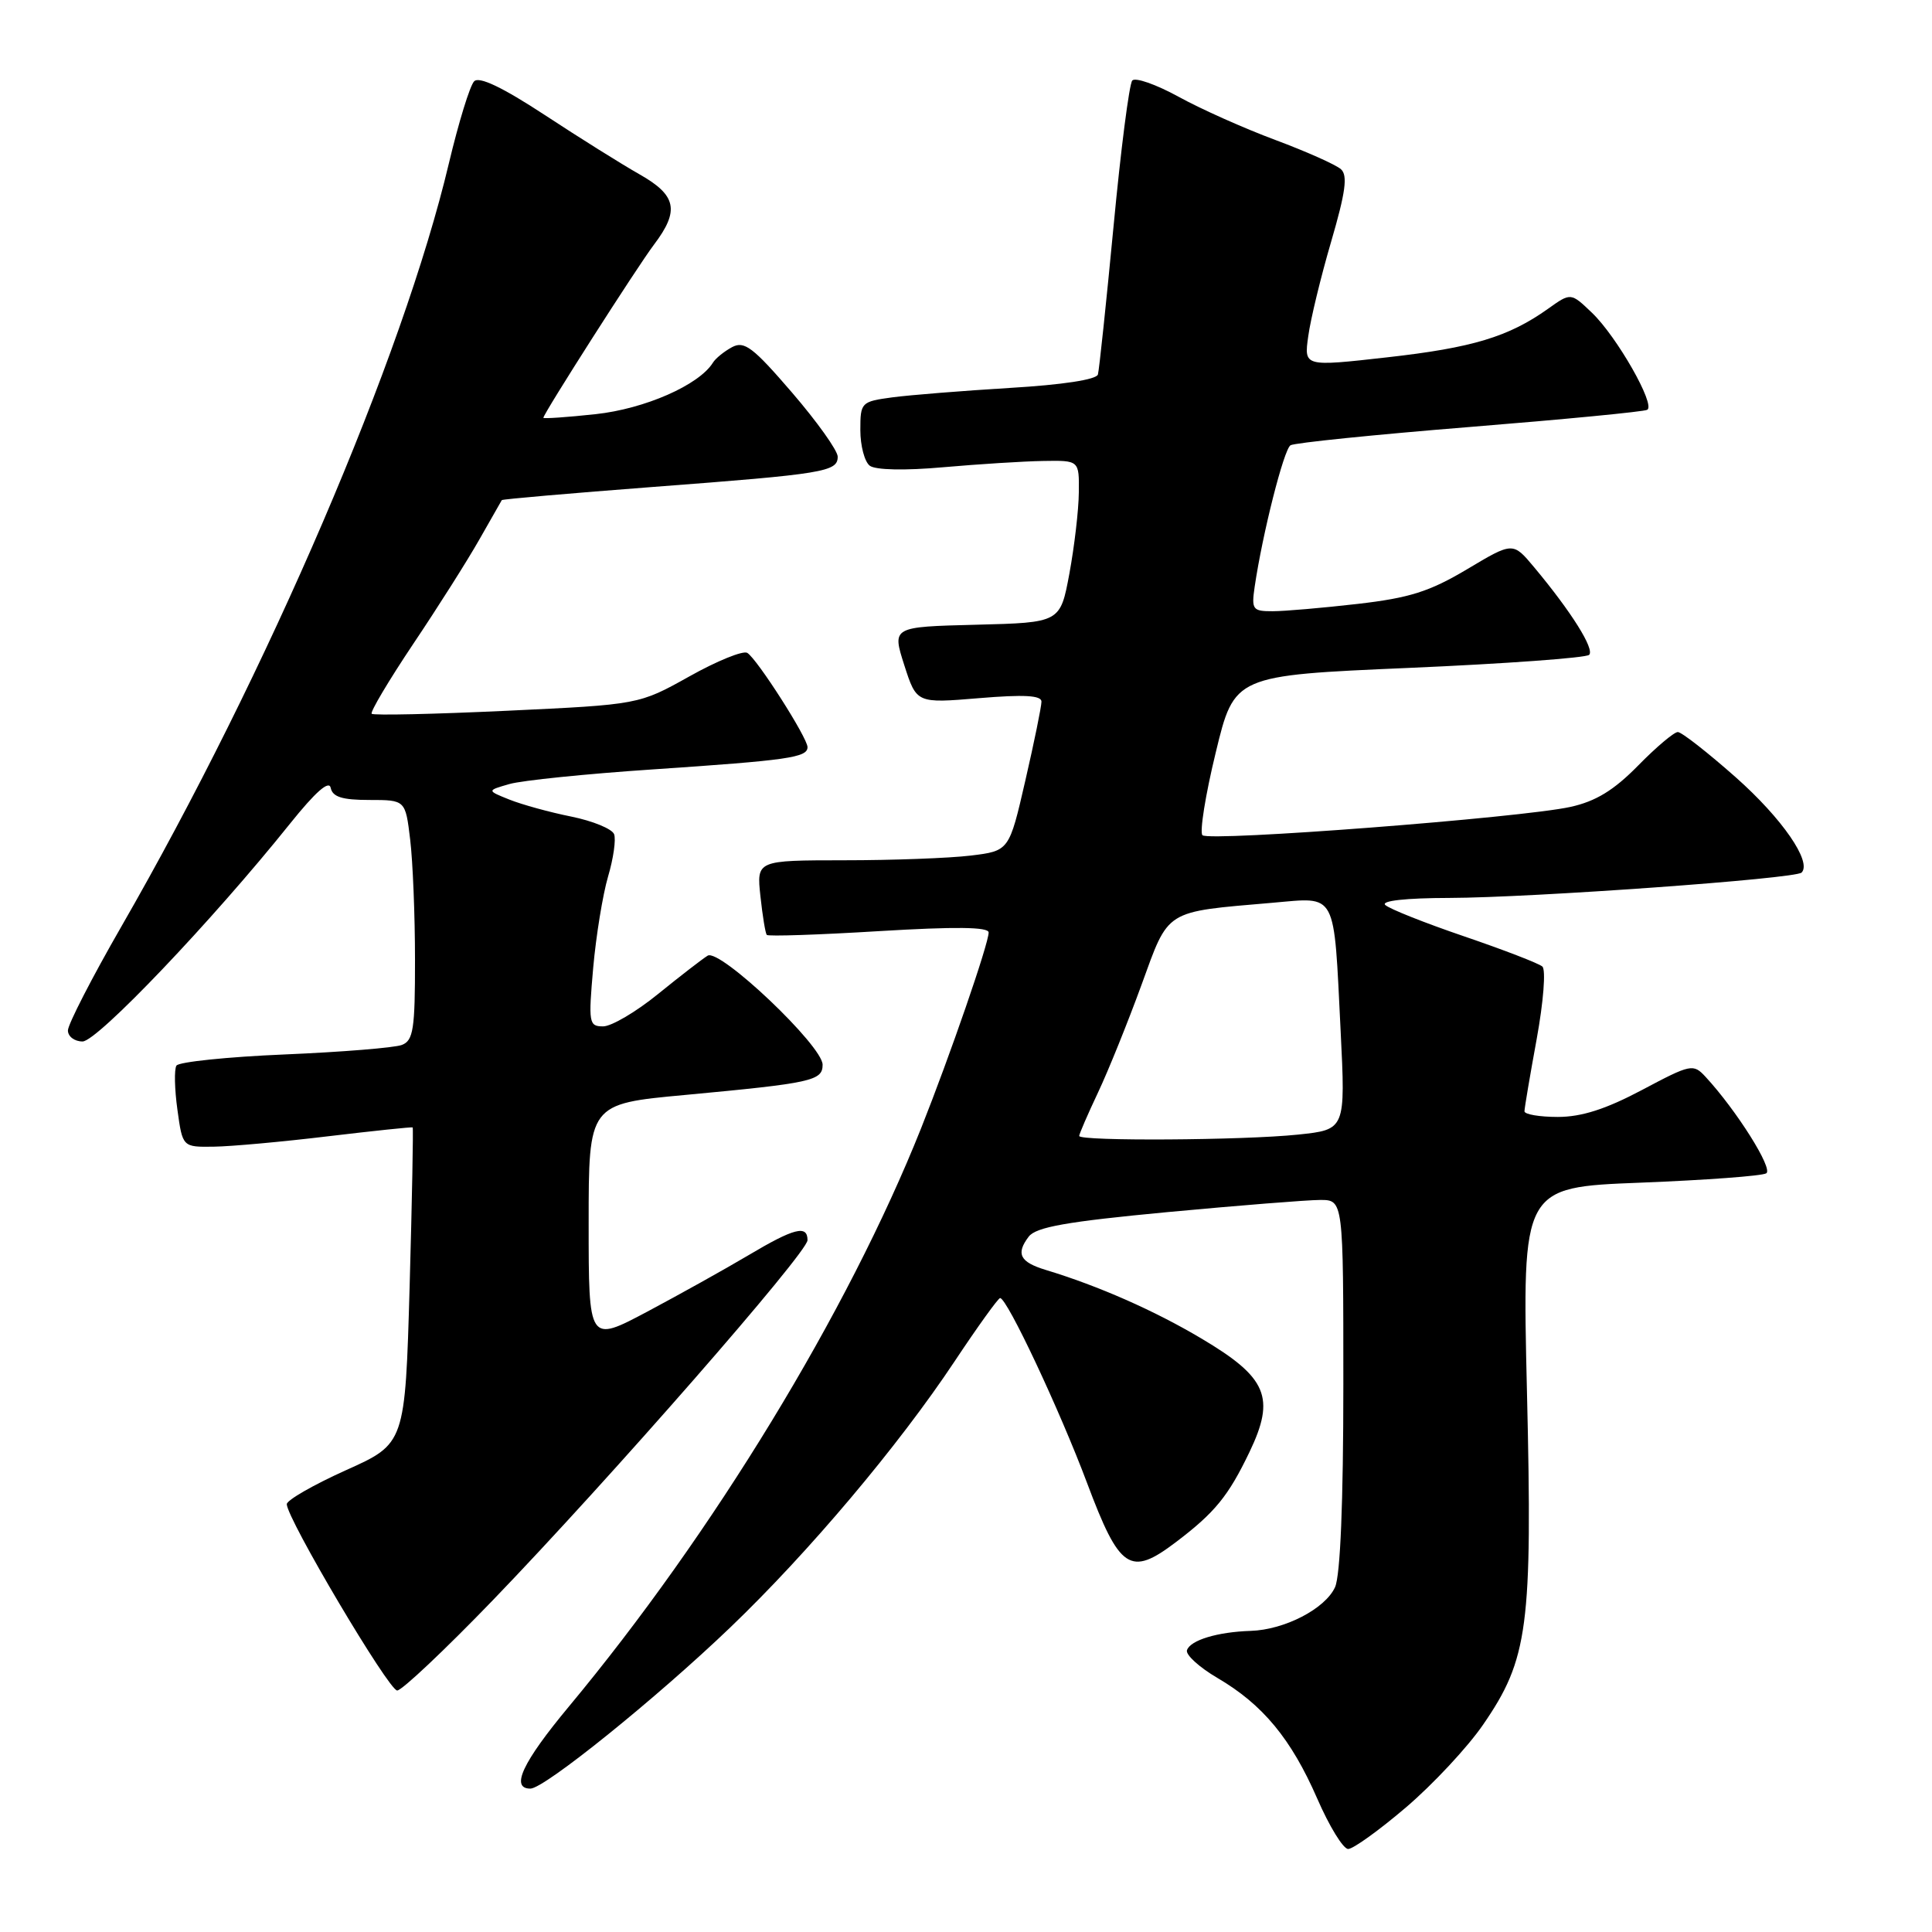 <?xml version="1.0" encoding="UTF-8" standalone="no"?>
<!DOCTYPE svg PUBLIC "-//W3C//DTD SVG 1.1//EN" "http://www.w3.org/Graphics/SVG/1.1/DTD/svg11.dtd" >
<svg xmlns="http://www.w3.org/2000/svg" xmlns:xlink="http://www.w3.org/1999/xlink" version="1.1" viewBox="0 0 256 256">
 <g >
 <path fill="currentColor"
d=" M 186.32 239.47 C 189.88 236.43 194.47 231.51 196.51 228.54 C 202.50 219.85 203.07 215.55 202.33 184.41 C 201.69 157.32 201.69 157.32 217.36 156.71 C 225.98 156.37 233.49 155.82 234.04 155.47 C 234.99 154.89 230.08 147.10 225.99 142.68 C 224.36 140.92 224.05 140.99 217.57 144.43 C 212.78 146.97 209.56 148.00 206.42 148.00 C 203.99 148.00 202.00 147.66 202.00 147.25 C 202.00 146.84 202.73 142.53 203.62 137.67 C 204.52 132.73 204.85 128.50 204.37 128.07 C 203.89 127.65 199.22 125.85 194.00 124.07 C 188.78 122.29 184.07 120.42 183.55 119.91 C 182.97 119.36 186.31 118.99 192.05 118.98 C 202.96 118.95 237.90 116.44 238.72 115.62 C 240.12 114.21 236.14 108.44 229.99 102.99 C 226.27 99.70 222.82 97.00 222.32 97.00 C 221.82 97.00 219.45 99.00 217.05 101.45 C 213.84 104.72 211.45 106.18 208.09 106.92 C 201.57 108.36 160.21 111.54 159.33 110.67 C 158.94 110.27 159.72 105.34 161.09 99.72 C 163.56 89.50 163.56 89.50 186.70 88.50 C 199.42 87.95 210.16 87.17 210.57 86.77 C 211.32 86.02 208.20 81.05 203.27 75.15 C 200.47 71.80 200.47 71.80 194.39 75.43 C 189.42 78.39 186.76 79.23 179.90 80.02 C 175.28 80.55 170.21 80.99 168.64 80.99 C 165.98 81.00 165.81 80.77 166.25 77.75 C 167.28 70.74 170.11 59.55 171.00 59.00 C 171.52 58.68 182.20 57.59 194.72 56.58 C 207.25 55.57 217.85 54.55 218.27 54.30 C 219.40 53.65 214.24 44.60 210.95 41.45 C 208.14 38.76 208.14 38.76 205.13 40.91 C 199.90 44.63 195.12 46.08 183.79 47.35 C 172.78 48.59 172.78 48.59 173.35 44.55 C 173.65 42.32 175.02 36.67 176.39 32.00 C 178.29 25.49 178.60 23.25 177.69 22.43 C 177.03 21.83 173.12 20.09 169.00 18.55 C 164.88 17.02 159.08 14.43 156.13 12.80 C 153.17 11.18 150.43 10.22 150.03 10.67 C 149.63 11.13 148.51 19.82 147.55 30.00 C 146.58 40.17 145.65 49.00 145.48 49.62 C 145.29 50.30 140.78 50.99 133.83 51.40 C 127.60 51.78 120.59 52.34 118.25 52.65 C 114.10 53.21 114.00 53.32 114.00 56.99 C 114.00 59.06 114.56 61.19 115.25 61.71 C 116.00 62.28 119.89 62.37 125.00 61.91 C 129.68 61.50 135.64 61.12 138.25 61.08 C 143.00 61.00 143.00 61.00 142.95 65.25 C 142.93 67.59 142.36 72.42 141.70 76.00 C 140.49 82.50 140.49 82.50 129.35 82.78 C 118.20 83.06 118.20 83.06 119.82 88.13 C 121.45 93.20 121.45 93.20 129.72 92.51 C 135.70 92.01 138.00 92.14 138.00 92.97 C 138.00 93.61 137.04 98.32 135.86 103.44 C 133.72 112.75 133.72 112.75 128.61 113.37 C 125.80 113.71 118.27 113.99 111.87 113.99 C 100.25 114.00 100.25 114.00 100.76 118.75 C 101.04 121.36 101.42 123.67 101.60 123.88 C 101.78 124.09 108.47 123.87 116.47 123.38 C 126.61 122.77 131.00 122.82 131.00 123.56 C 131.00 125.05 125.86 139.93 122.05 149.50 C 112.36 173.81 94.44 203.23 75.36 226.15 C 69.23 233.52 67.60 237.00 70.28 237.00 C 72.13 237.00 86.94 225.06 96.78 215.63 C 107.16 205.68 119.02 191.62 126.48 180.40 C 129.55 175.78 132.27 172.00 132.52 172.00 C 133.44 172.00 140.40 186.80 144.04 196.50 C 148.36 208.02 149.75 208.94 155.80 204.35 C 160.98 200.43 162.76 198.24 165.56 192.41 C 169.03 185.17 167.92 182.54 159.21 177.37 C 152.96 173.65 145.53 170.38 138.56 168.27 C 135.14 167.23 134.58 166.14 136.31 163.86 C 137.28 162.59 141.34 161.87 154.70 160.61 C 164.14 159.73 173.24 159.00 174.93 159.00 C 178.00 159.00 178.00 159.00 178.00 183.45 C 178.00 199.07 177.60 208.78 176.90 210.31 C 175.60 213.17 170.21 215.96 165.72 216.10 C 161.33 216.24 157.72 217.33 157.28 218.66 C 157.08 219.26 158.90 220.92 161.32 222.34 C 167.33 225.86 171.09 230.41 174.54 238.32 C 176.14 242.00 177.98 245.00 178.64 245.00 C 179.30 245.00 182.76 242.51 186.32 239.47 Z  M 65.32 212.02 C 80.77 195.99 107.00 165.98 107.00 164.33 C 107.00 162.27 105.23 162.72 99.13 166.35 C 96.03 168.19 90.01 171.54 85.75 173.81 C 78.00 177.92 78.00 177.92 78.00 162.09 C 78.00 146.27 78.00 146.27 90.75 145.09 C 107.57 143.52 109.00 143.21 109.00 141.08 C 109.00 138.57 95.38 125.65 93.77 126.63 C 93.07 127.06 90.12 129.34 87.21 131.70 C 84.30 134.07 81.02 136.00 79.92 136.00 C 78.03 136.00 77.96 135.56 78.60 128.25 C 78.98 123.99 79.87 118.54 80.57 116.15 C 81.28 113.76 81.64 111.23 81.37 110.53 C 81.10 109.83 78.55 108.78 75.69 108.20 C 72.84 107.63 69.15 106.61 67.50 105.95 C 64.50 104.75 64.50 104.75 67.50 103.89 C 69.15 103.41 77.70 102.54 86.50 101.95 C 104.44 100.74 107.00 100.38 107.00 99.00 C 107.00 97.76 100.33 87.32 99.02 86.51 C 98.47 86.17 95.01 87.57 91.34 89.63 C 84.66 93.36 84.66 93.36 67.16 94.18 C 57.54 94.63 49.48 94.81 49.25 94.58 C 49.02 94.36 51.50 90.19 54.75 85.33 C 58.01 80.48 61.95 74.25 63.51 71.50 C 65.08 68.75 66.42 66.40 66.49 66.27 C 66.57 66.14 75.60 65.36 86.56 64.52 C 109.27 62.80 111.00 62.51 111.00 60.51 C 111.00 59.71 108.28 55.89 104.95 52.02 C 99.78 46.01 98.62 45.13 97.00 46.00 C 95.96 46.56 94.82 47.48 94.47 48.05 C 92.63 51.02 85.43 54.18 78.91 54.88 C 75.11 55.29 72.00 55.50 72.00 55.36 C 72.00 54.82 84.44 35.34 86.66 32.41 C 90.07 27.90 89.65 25.88 84.74 23.10 C 82.41 21.78 76.75 18.24 72.17 15.23 C 66.57 11.56 63.50 10.10 62.83 10.77 C 62.27 11.33 60.77 16.22 59.48 21.64 C 53.39 47.33 35.50 89.03 16.07 122.79 C 12.18 129.55 9.00 135.74 9.00 136.54 C 9.00 137.34 9.87 138.00 10.94 138.00 C 12.88 138.00 28.13 122.00 38.42 109.15 C 41.81 104.92 43.61 103.34 43.82 104.40 C 44.07 105.60 45.35 106.00 48.93 106.00 C 53.72 106.00 53.72 106.00 54.35 111.25 C 54.70 114.14 54.99 121.29 54.99 127.14 C 55.00 136.36 54.77 137.88 53.25 138.46 C 52.29 138.83 45.30 139.40 37.71 139.72 C 30.13 140.04 23.68 140.71 23.38 141.20 C 23.07 141.69 23.13 144.32 23.51 147.05 C 24.19 152.00 24.19 152.00 28.34 151.94 C 30.63 151.91 37.45 151.29 43.50 150.56 C 49.55 149.84 54.58 149.31 54.68 149.39 C 54.78 149.47 54.60 158.93 54.28 170.41 C 53.68 191.29 53.68 191.29 45.84 194.81 C 41.53 196.75 38.00 198.78 38.00 199.31 C 38.00 201.20 51.51 224.00 52.63 224.00 C 53.25 224.00 58.96 218.61 65.32 212.02 Z  M 143.00 150.52 C 143.00 150.26 144.12 147.67 145.49 144.77 C 146.86 141.87 149.44 135.47 151.24 130.54 C 154.93 120.40 154.18 120.87 168.63 119.62 C 177.24 118.88 176.71 117.89 177.64 136.59 C 178.29 149.68 178.29 149.68 172.00 150.34 C 164.76 151.10 143.00 151.23 143.00 150.52 Z "/>
</g>
</svg>